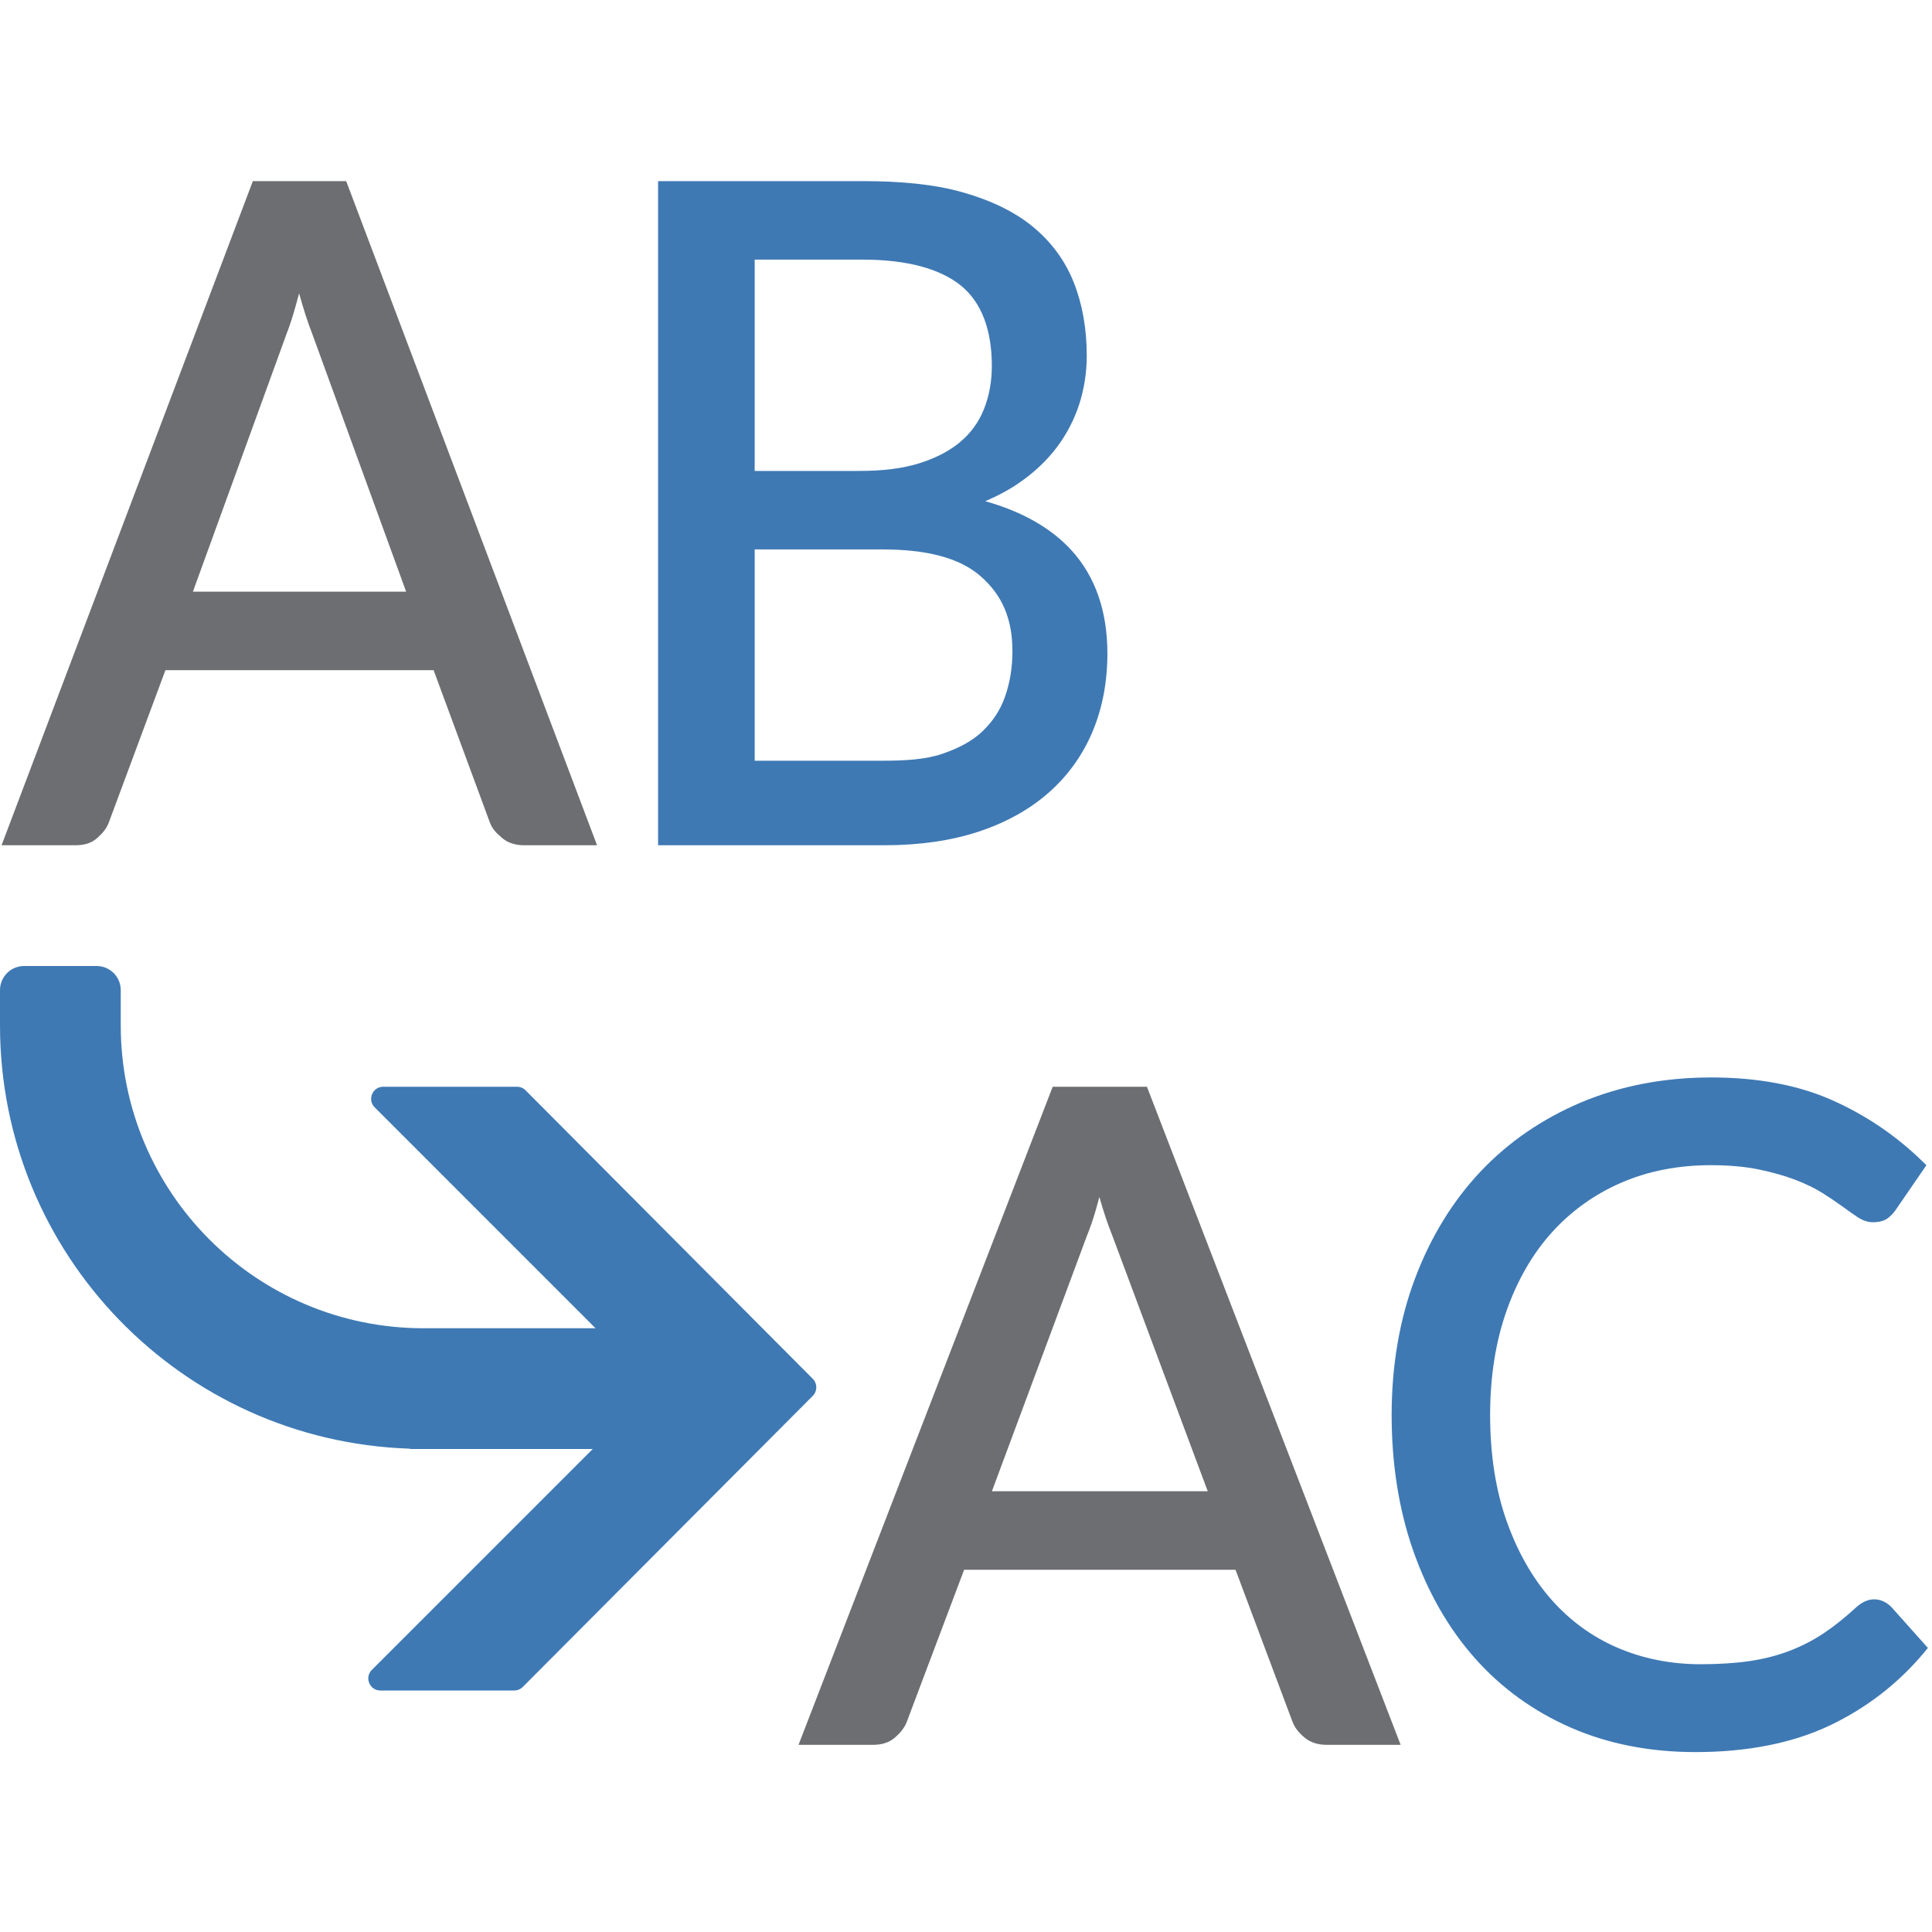 <?xml version="1.0" ?><!DOCTYPE svg  PUBLIC '-//W3C//DTD SVG 1.1//EN'  'http://www.w3.org/Graphics/SVG/1.1/DTD/svg11.dtd'><svg enable-background="new 0 0 32 32" height="32px" id="Layer_1" version="1.1" viewBox="0 0 32 32" width="32px" xml:space="preserve" xmlns="http://www.w3.org/2000/svg" xmlns:xlink="http://www.w3.org/1999/xlink"><g id="icon"><path d="M13.463,22.838l-4.758,-4.779c-0.037,-0.038,-0.088,-0.059,-0.142,-0.059H6.347c-0.178,0,-0.267,0.215,-0.141,0.341L9.864,22H7.017C4.246,22,2,19.754,2,16.983V16.4c0,-0.221,-0.179,-0.4,-0.4,-0.4H0.4c-0.221,0,-0.4,0.179,-0.4,0.4v0.583c0,3.794,3.011,6.882,6.774,7.011c0.015,0.004,0.031,0.006,0.047,0.006h0.196h2.801L6.159,27.659c-0.126,0.126,-0.037,0.341,0.141,0.341h2.217c0.053,0,0.104,-0.021,0.142,-0.059l4.803,-4.821C13.54,23.042,13.54,22.916,13.463,22.838z" fill="#3E79B4"/><g><path d="M8.68,14c-0.15,0,-0.274,-0.042,-0.369,-0.125c-0.089,-0.077,-0.155,-0.14,-0.198,-0.254L7.182,11.1H2.74l-0.937,2.521c-0.038,0.104,-0.105,0.181,-0.198,0.264C1.505,13.972,1.383,14,1.242,14H0.026L4.188,3h1.546l4.155,11H8.68zM6.727,9.8L5.166,5.514c-0.072,-0.183,-0.143,-0.406,-0.212,-0.655c-0.018,0.068,-0.036,0.131,-0.053,0.194c-0.049,0.177,-0.101,0.341,-0.153,0.472L3.195,9.8H6.727z" fill="#6D6E71"/><path d="M10.9,14V3h3.396c0.634,0,1.19,0.054,1.652,0.186c0.467,0.133,0.856,0.32,1.159,0.569c0.304,0.25,0.532,0.557,0.677,0.92c0.143,0.359,0.216,0.768,0.216,1.22c0,0.274,-0.042,0.541,-0.123,0.796c-0.082,0.255,-0.206,0.495,-0.37,0.714c-0.164,0.219,-0.373,0.417,-0.623,0.59c-0.169,0.117,-0.359,0.219,-0.566,0.306c0.614,0.173,1.094,0.446,1.43,0.815c0.394,0.433,0.594,1.007,0.594,1.708c0,0.467,-0.082,0.901,-0.244,1.289c-0.163,0.39,-0.406,0.73,-0.723,1.011c-0.316,0.28,-0.708,0.499,-1.165,0.65c-0.454,0.15,-0.979,0.226,-1.558,0.226H10.9zM14.617,12.6c0.382,0,0.714,-0.021,0.986,-0.113c0.269,-0.091,0.492,-0.207,0.664,-0.369c0.171,-0.161,0.299,-0.351,0.379,-0.578c0.082,-0.231,0.123,-0.483,0.123,-0.757c0,-0.539,-0.173,-0.93,-0.528,-1.24C15.888,9.235,15.339,9.1,14.61,9.1H12.5v3.5H14.617zM14.239,7.8c0.38,0,0.712,-0.04,0.988,-0.127c0.273,-0.086,0.501,-0.204,0.679,-0.354c0.175,-0.148,0.307,-0.33,0.392,-0.544c0.086,-0.218,0.13,-0.458,0.13,-0.714c0,-0.599,-0.172,-1.053,-0.51,-1.329C15.575,4.453,15.026,4.3,14.289,4.3H12.5v3.5H14.239z" fill="#3E79B4"/></g><g><path d="M21.978,28.9c-0.151,0,-0.277,-0.04,-0.372,-0.122c-0.09,-0.076,-0.157,-0.152,-0.2,-0.265L20.464,26h-4.495l-0.948,2.514c-0.038,0.103,-0.106,0.185,-0.2,0.267c-0.101,0.087,-0.224,0.119,-0.366,0.119h-1.229l4.21,-10.9h1.561l4.202,10.9H21.978zM20.004,24.7l-1.579,-4.23c-0.073,-0.182,-0.146,-0.395,-0.216,-0.644c-0.019,0.069,-0.037,0.137,-0.055,0.201c-0.05,0.175,-0.102,0.322,-0.155,0.452L16.429,24.7H20.004z" fill="#6D6E71"/><path d="M28.081,29.02c-0.758,0,-1.454,-0.137,-2.07,-0.408c-0.616,-0.271,-1.149,-0.657,-1.584,-1.149c-0.434,-0.49,-0.775,-1.085,-1.016,-1.768c-0.24,-0.681,-0.361,-1.441,-0.361,-2.258c0,-0.817,0.13,-1.578,0.387,-2.261c0.257,-0.684,0.622,-1.28,1.084,-1.77c0.463,-0.491,1.026,-0.877,1.675,-1.15c0.648,-0.272,1.37,-0.41,2.146,-0.41c0.771,0,1.448,0.127,2.01,0.379c0.56,0.25,1.064,0.593,1.498,1.019L31.907,19.3l-0.503,0.732c-0.038,0.057,-0.084,0.106,-0.135,0.144c-0.06,0.046,-0.143,0.068,-0.251,0.068c-0.081,0,-0.167,-0.029,-0.253,-0.086c-0.072,-0.048,-0.158,-0.108,-0.254,-0.179c-0.095,-0.069,-0.206,-0.144,-0.332,-0.223c-0.123,-0.077,-0.273,-0.149,-0.444,-0.215c-0.173,-0.066,-0.376,-0.124,-0.604,-0.171c-0.227,-0.047,-0.495,-0.071,-0.796,-0.071c-0.537,0,-1.034,0.097,-1.477,0.288c-0.443,0.191,-0.829,0.467,-1.149,0.82c-0.321,0.354,-0.575,0.792,-0.755,1.302c-0.181,0.511,-0.273,1.092,-0.273,1.727c0,0.654,0.092,1.245,0.273,1.756c0.18,0.51,0.429,0.947,0.739,1.299c0.308,0.35,0.677,0.62,1.099,0.801c0.422,0.181,0.884,0.273,1.375,0.273c0.303,0,0.578,-0.018,0.816,-0.053c0.236,-0.035,0.457,-0.092,0.658,-0.169c0.201,-0.077,0.391,-0.175,0.565,-0.291c0.176,-0.118,0.355,-0.261,0.534,-0.426c0.099,-0.09,0.2,-0.136,0.301,-0.136c0.102,0,0.196,0.041,0.281,0.122l0.61,0.683l-0.052,0.063c-0.43,0.518,-0.959,0.929,-1.573,1.221C29.69,28.872,28.942,29.02,28.081,29.02z" fill="#3E79B4"/></g></g></svg>